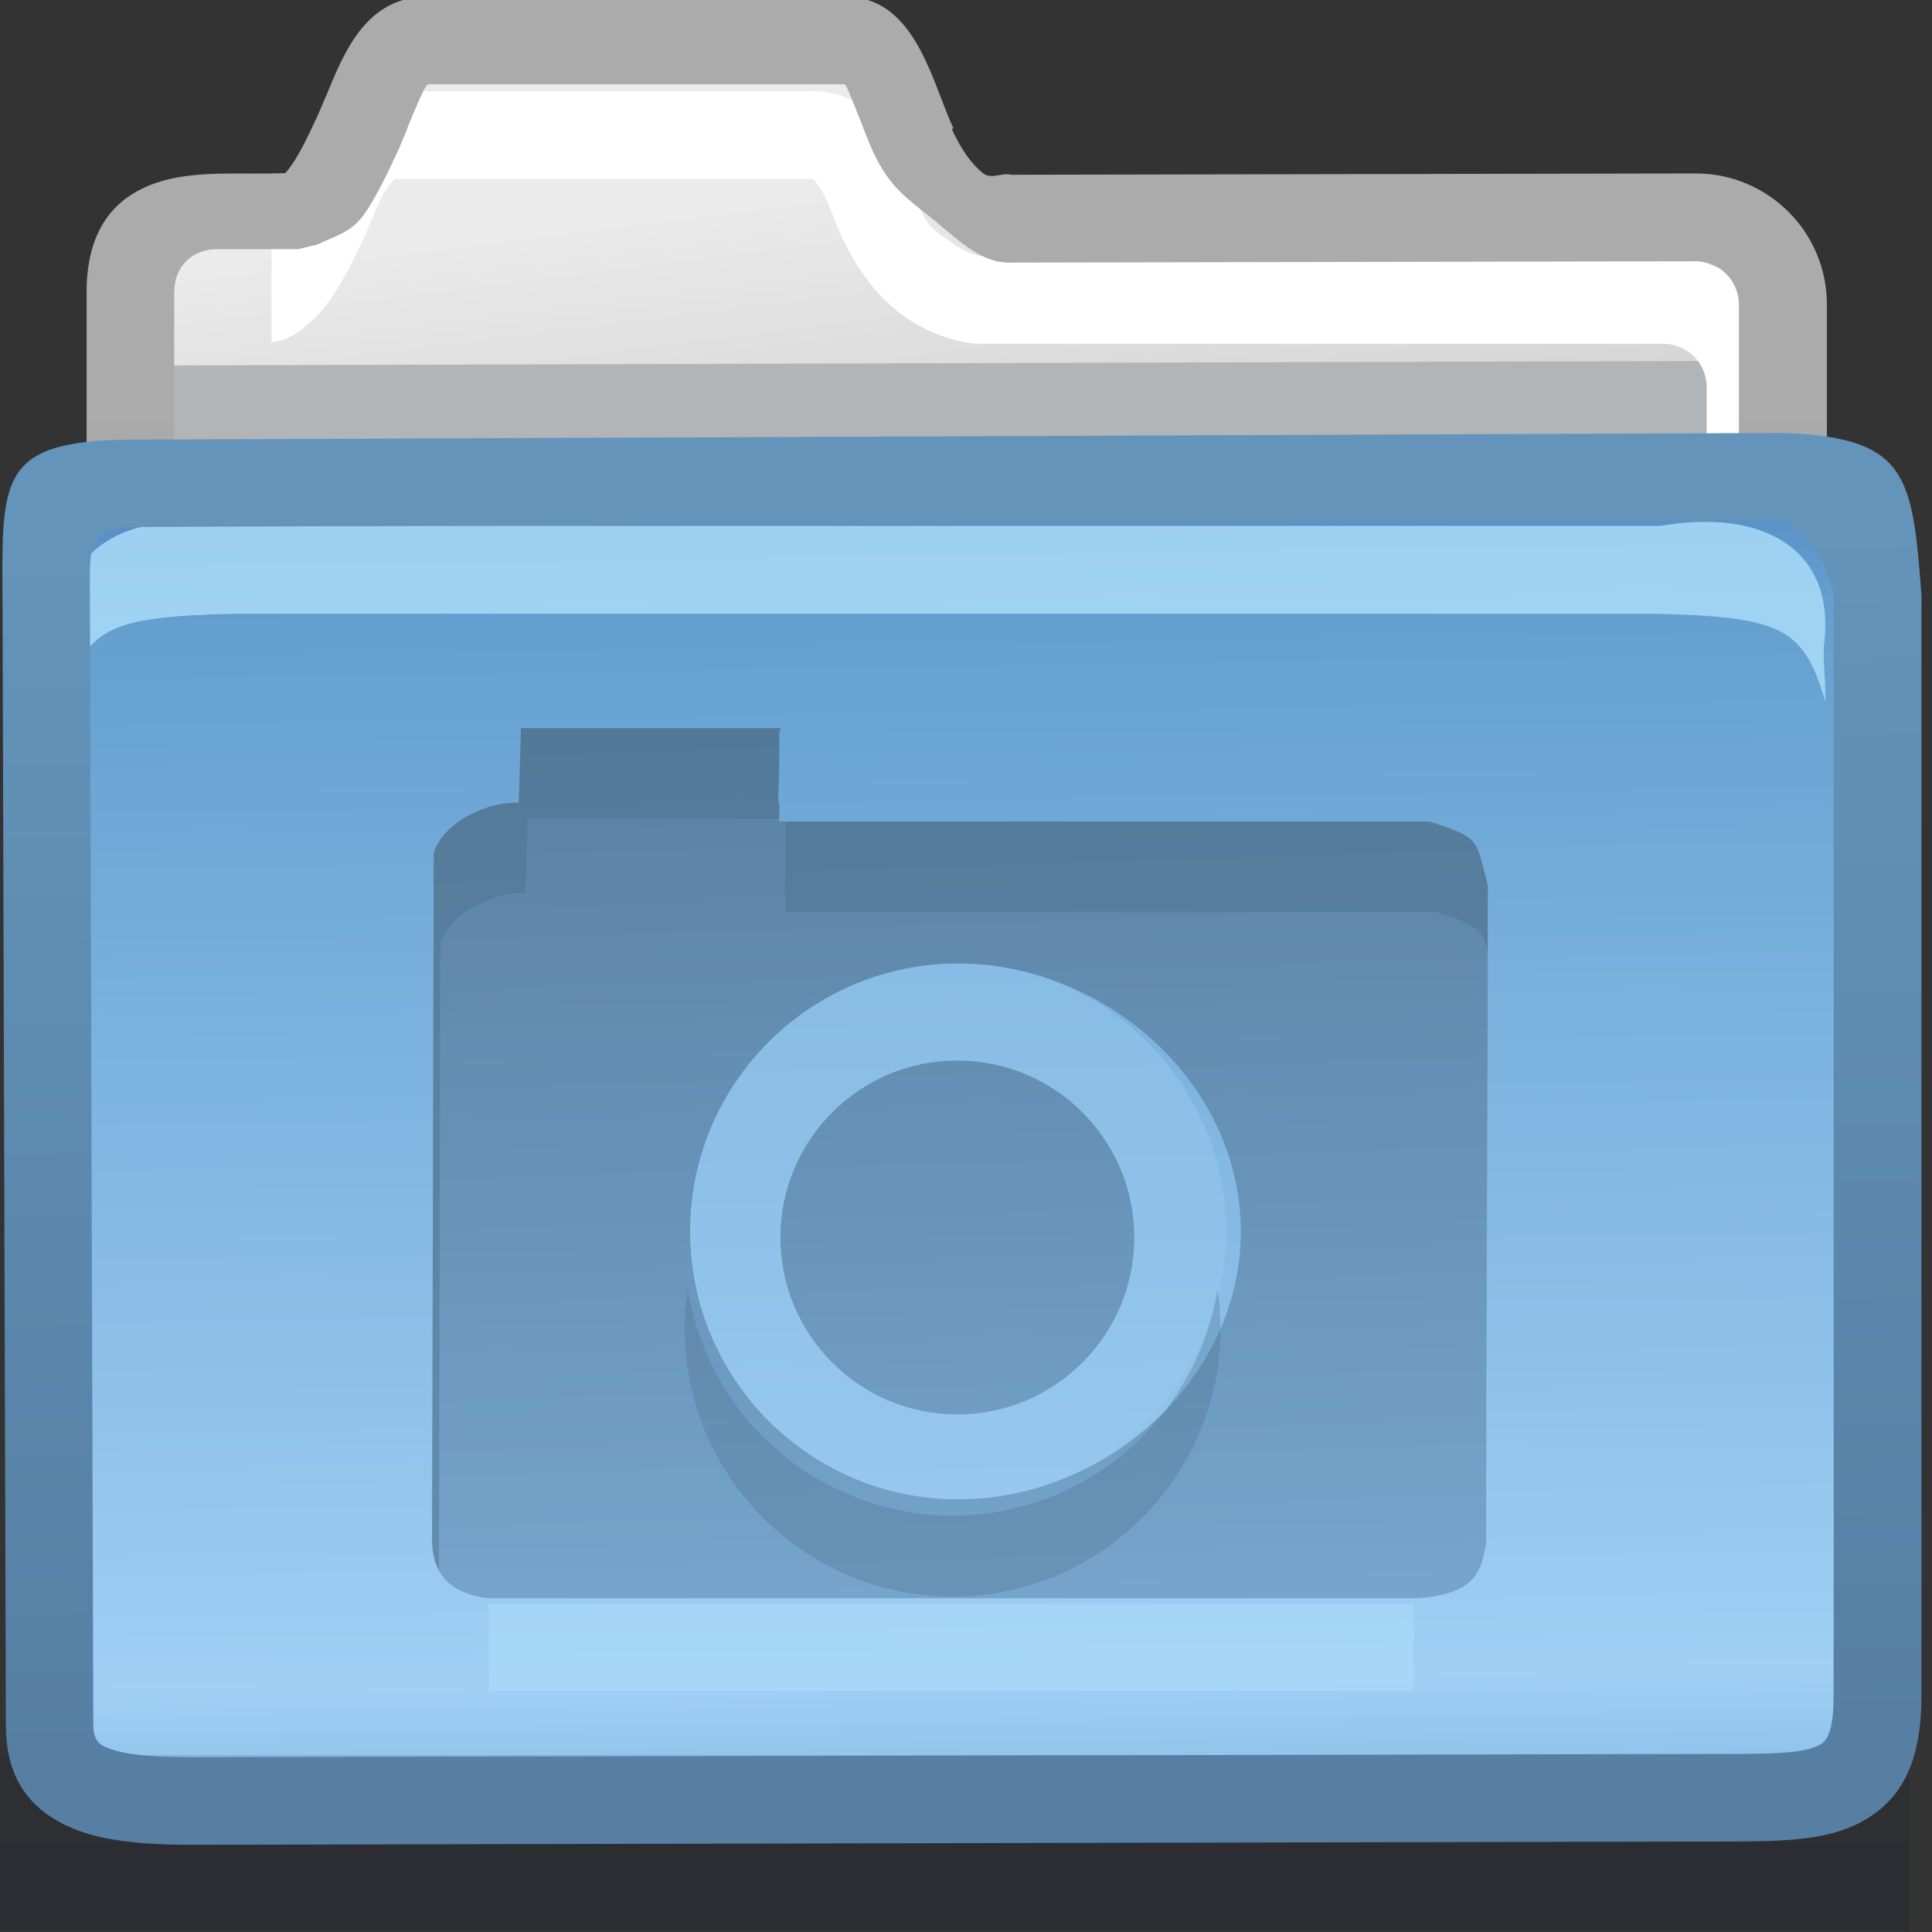 <?xml version="1.0" encoding="UTF-8" standalone="no"?>
<!-- Creator: CorelDRAW -->

<svg
   xmlns:dc="http://purl.org/dc/elements/1.1/"
   xmlns:cc="http://creativecommons.org/ns#"
   xmlns:rdf="http://www.w3.org/1999/02/22-rdf-syntax-ns#"
   xmlns:svg="http://www.w3.org/2000/svg"
   xmlns="http://www.w3.org/2000/svg"
   xmlns:sodipodi="http://sodipodi.sourceforge.net/DTD/sodipodi-0.dtd"
   xmlns:inkscape="http://www.inkscape.org/namespaces/inkscape"
   xml:space="preserve"
   width="22px"
   height="22px"
   style="shape-rendering:geometricPrecision; text-rendering:geometricPrecision; image-rendering:optimizeQuality; fill-rule:evenodd; clip-rule:evenodd"
   viewBox="0 0 22 22"
   id="svg3154"
   version="1.1"
   inkscape:version="0.48.1 r9760"
   sodipodi:docname="folder-pictures.svg"><rect x="0" y="0" width="22" height="22" fill="#333333" stroke="none"/><sodipodi:namedview
   pagecolor="#ffffff"
   bordercolor="#666666"
   borderopacity="1"
   objecttolerance="10"
   gridtolerance="10"
   guidetolerance="10"
   inkscape:pageopacity="0"
   inkscape:pageshadow="2"
   inkscape:window-width="640"
   inkscape:window-height="480"
   id="namedview3219"
   showgrid="false"
   inkscape:zoom="13.727273"
   inkscape:cx="11"
   inkscape:cy="11"
   inkscape:window-x="28"
   inkscape:window-y="24"
   inkscape:window-maximized="0"
   inkscape:current-layer="svg3154" />
 <defs
   id="defs3156">
  <style
   type="text/css"
   id="style3158">
   
    .fil1 {fill:#B1B5B8;fill-rule:nonzero}
    .fil2 {fill:white;fill-rule:nonzero}
    .fil7 {fill:#0F172E;fill-opacity:0.122}
    .fil6 {fill:#0F172E;fill-opacity:0.22}
    .fil12 {fill:#4D708C;fill-opacity:0.322}
    .fil10 {fill:#4D708C;fill-opacity:0.439}
    .fil13 {fill:#B0E2FC;fill-opacity:0.439}
    .fil11 {fill:#98CAF0;fill-opacity:0.502}
    .fil5 {fill:#B0E2FC;fill-rule:nonzero;fill-opacity:0.78}
    .fil4 {fill:url(#id0)}
    .fil9 {fill:url(#id1)}
    .fil0 {fill:url(#id2)}
    .fil8 {fill:url(#id3);fill-rule:nonzero}
    .fil3 {fill:url(#id4);fill-rule:nonzero}
   
  </style>
  <linearGradient
   id="id0"
   gradientUnits="userSpaceOnUse"
   x1="10.763"
   y1="5.413"
   x2="10.992"
   y2="20.512">
   <stop
   offset="0"
   style="stop-color:#5589C4"
   id="stop3161" />
   <stop
   offset="0.102"
   style="stop-color:#649FCF"
   id="stop3163" />
   <stop
   offset="0.91"
   style="stop-color:#9FCFF5"
   id="stop3165" />
   <stop
   offset="1"
   style="stop-color:#8BBEE8"
   id="stop3167" />
  </linearGradient>
  <linearGradient
   id="id1"
   gradientUnits="userSpaceOnUse"
   x1="10.779"
   y1="8.315"
   x2="11.084"
   y2="18.175">
   <stop
   offset="0"
   style="stop-color:#5981A3"
   id="stop3170" />
   <stop
   offset="1"
   style="stop-color:#76A4CC"
   id="stop3172" />
  </linearGradient>
  <linearGradient
   id="id2"
   gradientUnits="userSpaceOnUse"
   x1="10.342"
   y1="1.943"
   x2="11.444"
   y2="10.709">
   <stop
   offset="0"
   style="stop-color:#EBEBEB"
   id="stop3175" />
   <stop
   offset="1"
   style="stop-color:#B2B2B2"
   id="stop3177" />
  </linearGradient>
  <linearGradient
   id="id3"
   gradientUnits="userSpaceOnUse"
   x1="11.061"
   y1="19.867"
   x2="10.838"
   y2="6.069">
   <stop
   offset="0"
   style="stop-color:#567FA3"
   id="stop3180" />
   <stop
   offset="1"
   style="stop-color:#6494BA"
   id="stop3182" />
  </linearGradient>
  <linearGradient
   id="id4"
   gradientUnits="userSpaceOnUse"
   x1="10.893"
   y1="8.065"
   x2="10.893"
   y2="4.72">
   <stop
   offset="0"
   style="stop-color:#949494"
   id="stop3185" />
   <stop
   offset="1"
   style="stop-color:#ABABAB"
   id="stop3187" />
  </linearGradient>
 </defs>
 <g
   id="Слой_x0020_1">
  <path
   class="fil0"
   d="M2.474 2.337l0.924 0c0.27,-0.132 0.435,-0.429 0.671,-0.941 0.188,-0.407 0.36,-1.069 0.808,-1.069 2.011,0 2.732,0 4.743,0 0.448,0 0.593,0.662 0.782,1.069 0.291,0.631 0.662,0.859 1.081,0.941l7.83 0c0.545,0 0.99,0.447 0.99,0.99l0 8.008c0,0.542 -0.448,0.99 -0.99,0.99l-16.837 0c-0.542,0 -0.99,-0.445 -0.99,-0.99l0 -8.008c0,-0.573 0.429,-0.99 0.99,-0.99z"
   id="path3191" />
  <polygon
   class="fil1"
   points="1.246,5.045 1.225,5.052 1.233,4.163 19.6,4.11 19.655,4.388 19.651,4.991 "
   id="polygon3193" />
  <path
   class="fil2"
   d="M3.089 2.651c0.049,-0.059 0.101,-0.13 0.157,-0.252 0.025,-0.055 0.058,-0.135 0.092,-0.217l0.002 0c0.216,-0.53 0.466,-1.143 1.168,-1.143l4.743 0c0.697,0 0.928,0.588 1.134,1.115 0.032,0.082 0.064,0.163 0.101,0.243l0 0.002c0.111,0.24 0.228,0.264 0.352,0.363 0.097,0.078 0.207,0.125 0.325,0.153l7.781 0c0.41,0 0.783,0.168 1.053,0.437 0.27,0.27 0.437,0.643 0.437,1.053l0 8.008c0,0.409 -0.168,0.78 -0.437,1.051l-0.002 0.002c-0.27,0.27 -0.642,0.437 -1.051,0.437l-15.853 0 0 -1 15.853 0c0.134,0 0.257,-0.055 0.346,-0.142l0.002 -0.002c0.088,-0.089 0.142,-0.211 0.142,-0.346l0 -8.008c0,-0.134 -0.056,-0.257 -0.144,-0.346 -0.089,-0.089 -0.211,-0.144 -0.346,-0.144l-7.83 0 -0.094 -0.01c-0.283,-0.055 -0.554,-0.162 -0.807,-0.366 -0.239,-0.192 -0.453,-0.465 -0.632,-0.854l-0.001 0c-0.039,-0.085 -0.082,-0.192 -0.124,-0.302 -0.088,-0.226 -0.187,-0.345 -0.204,-0.345l-4.743 0c-0.034,0 -0.147,0.144 -0.245,0.384l0.002 0.001c-0.035,0.085 -0.069,0.169 -0.111,0.26 -0.129,0.278 -0.24,0.502 -0.362,0.683 -0.153,0.226 -0.321,0.388 -0.543,0.496l-0.158 0.038 0 -1.25z"
   id="path3195" />
  <path
   class="fil3"
   d="M3.248 1.97c0.027,-0.027 0.054,-0.063 0.084,-0.107 0.087,-0.129 0.176,-0.31 0.283,-0.542 0.025,-0.055 0.058,-0.135 0.092,-0.217l0.002 0c0.216,-0.53 0.466,-1.143 1.168,-1.143l4.743 0c0.697,0 0.928,0.726 1.134,1.253 0.032,0.082 0.064,0.163 0.101,0.243l-0.015 0.017c0.111,0.24 0.228,0.398 0.352,0.497 0.097,0.078 0.207,-0.009 0.325,0.019l7.796 -0.015c0.41,0 0.783,0.168 1.053,0.437 0.27,0.27 0.437,0.643 0.437,1.053l0 7.87c0,0.409 -0.168,0.78 -0.437,1.051l-0.002 0.002c-0.27,0.27 -0.642,0.437 -1.051,0.437l-16.837 0c-0.41,0 -0.783,-0.168 -1.053,-0.437 -0.27,-0.27 -0.437,-0.643 -0.437,-1.053l0 -8.008c0,-0.817 0.418,-1.161 0.937,-1.286 0.403,-0.097 0.85,-0.051 1.327,-0.07zm0.15 0.867l-0.924 0c-0.289,0 -0.49,0.2 -0.49,0.49l0 8.008c0,0.134 0.056,0.257 0.144,0.346 0.089,0.089 0.211,0.144 0.346,0.144l16.837 0c0.134,0 0.257,-0.055 0.346,-0.142l0.002 -0.002c0.088,-0.089 0.142,-0.211 0.142,-0.346l0 -7.87c0,-0.134 -0.056,-0.257 -0.144,-0.346 -0.089,-0.089 -0.211,-0.144 -0.346,-0.144l-7.845 0.015 -0.094 -0.01c-0.283,-0.055 -0.538,-0.316 -0.792,-0.519 -0.239,-0.192 -0.453,-0.332 -0.632,-0.721l-0.001 0c-0.039,-0.085 -0.082,-0.192 -0.124,-0.302 -0.088,-0.226 -0.187,-0.478 -0.204,-0.478l-4.743 0c-0.034,0 -0.147,0.278 -0.245,0.517l0.002 0.001c-0.035,0.085 -0.069,0.169 -0.111,0.26 -0.129,0.278 -0.24,0.502 -0.362,0.683 -0.153,0.226 -0.321,0.254 -0.543,0.363l-0.219 0.053z"
   id="path3197" />
  <path
   class="fil4"
   d="M1.677 5.417l18.478 0c1.086,0 1.25,0.662 1.25,1.745l0 11.373c0,1.084 -0.89,1.974 -1.974,1.974l-17.108 0c-1.084,0 -1.974,-0.888 -1.974,-1.974l0 -11.259c0,-1.086 0.241,-1.859 1.327,-1.859z"
   id="path3199" />
  <path
   class="fil5"
   d="M20.767 7.37c0.157,-1.12 -0.698,-1.586 -1.863,-1.381l-2.117 0 -14.174 0c-1.165,-0.205 -2.02,0.262 -1.863,1.381 0,0.333 -0.019,0.285 -0.019,0.619 0.249,-0.832 0.482,-0.967 1.939,-1l14.117 0 2.06 0c1.457,0.033 1.691,0.168 1.939,1 0,-0.333 -0.019,-0.285 -0.019,-0.619z"
   id="path3201" />
  <polygon
   class="fil6"
   points="-0.027,20.986 21.741,20.986 21.741,21.986 -0.027,21.986 "
   id="polygon3203" />
  <polygon
   class="fil7"
   points="-0.027,19.986 21.741,19.986 21.741,20.986 -0.027,20.986 "
   id="polygon3205" />
  <path
   class="fil8"
   d="M20.478 4.938c1.227,0.084 1.303,0.5 1.4,1.817l0.002 0 0 0.074 0 12.469c0,0.743 -0.207,1.164 -0.634,1.42 -0.366,0.219 -0.834,0.25 -1.459,0.251l-17.591 0.038c-0.613,0.001 -1.087,-0.051 -1.434,-0.216 -0.461,-0.219 -0.694,-0.577 -0.695,-1.149l-0.038 -12.735 -0.001 -0.162c-0.006,-1.143 -0.008,-1.598 0.94,-1.71 0.164,-0.02 0.355,-0.029 0.581,-0.029l18.772 -0.076 0.158 0.009zm-19.453 2.248l0.037 12.455c0,0.131 0.043,0.208 0.125,0.247 0.197,0.093 0.539,0.123 1.009,0.122l17.591 -0.038c0.458,-0.001 0.787,-0.014 0.947,-0.11 0.098,-0.059 0.146,-0.224 0.146,-0.564l0 -12.469 0 -0.074 0.002 0c-0.086,-0.315 -0.193,-0.523 -0.404,-0.708 -0.047,-0.041 -0.099,-0.082 -0.158,-0.122l-18.772 0.076c-0.528,0.002 -0.528,0.17 -0.525,0.74l0.001 0.162 0 0.002 0.001 0.281z"
   id="path3207" />
  <path
   class="fil9"
   d="M8.885 8.291l-0.001 0.035 -0.011 0 0 0.422 -0.013 0.393 0.013 0 0 0.214 0.115 0 7.288 0c0.583,0.188 0.525,0.19 0.666,0.726 0,2.594 -0.019,4.903 -0.019,7.499 -0.061,0.279 -0.081,0.567 -0.77,0.619l-0.06 0c-3.383,0 -7.089,0 -10.472,0l-0.06 0c-0.472,-0.057 -0.628,-0.305 -0.641,-0.638l0.019 -7.845c0.096,-0.331 0.563,-0.575 0.926,-0.575l0.042 0 0.026 -0.85 2.953 0zm2.024 2.681c1.684,0 3.22,1.366 3.22,3.05 0,1.684 -1.536,3.051 -3.22,3.051 -1.684,0 -3.05,-1.366 -3.05,-3.051 0,-1.684 1.366,-3.05 3.05,-3.05zm-0.008 1.104c1.113,0 2.016,0.903 2.016,2.015 0,1.113 -0.903,2.016 -2.016,2.016 -1.113,0 -2.015,-0.903 -2.015,-2.016 0,-1.113 0.903,-2.015 2.015,-2.015z"
   id="path3209" />
  <path
   class="fil10"
   d="M8.885 8.291l-0.001 0.035 -0.011 0 0 0.422 -0.013 0.393 0.013 0 0 0.181 -2.864 0 -0.026 0.85 -0.042 0c-0.363,0 -0.829,0.244 -0.926,0.575l-0.017 7.138c-0.05,-0.093 -0.073,-0.203 -0.078,-0.323l0.019 -7.845c0.096,-0.331 0.563,-0.575 0.926,-0.575l0.042 0 0.026 -0.85 2.953 0zm0.075 1.064l0.027 0 7.288 0c0.583,0.188 0.525,0.19 0.666,0.726l-0.001 0.734c-0.073,-0.251 -0.142,-0.286 -0.59,-0.43l-7.288 0 -0.115 0 0 -0.214 -0.013 0 0.013 -0.393 0 -0.422 0.011 0 0 -0.002z"
   id="path3211" />
  <path
   class="fil11"
   d="M10.909 10.972c1.684,0 3.051,1.366 3.051,3.05 0,1.684 -1.366,3.051 -3.051,3.051 -1.684,0 -3.05,-1.366 -3.05,-3.051 0,-1.684 1.366,-3.05 3.05,-3.05zm-0.008 1.104c1.113,0 2.016,0.903 2.016,2.015 0,1.113 -0.903,2.016 -2.016,2.016 -1.113,0 -2.015,-0.903 -2.015,-2.016 0,-1.113 0.903,-2.015 2.015,-2.015z"
   id="path3213" />
  <path
   class="fil12"
   d="M13.864 14.668c-0.223,1.466 -1.488,2.589 -3.016,2.589 -1.527,0 -2.793,-1.124 -3.016,-2.589 -0.023,0.15 -0.035,0.304 -0.035,0.461 0,1.684 1.366,3.051 3.05,3.051 1.684,0 3.051,-1.366 3.051,-3.051 0,-0.157 -0.012,-0.311 -0.035,-0.461z"
   id="path3215" />
  <polygon
   class="fil13"
   points="5.565,18.262 16.097,18.262 16.097,19.255 5.565,19.255 "
   id="polygon3217" />
 </g>
</svg>